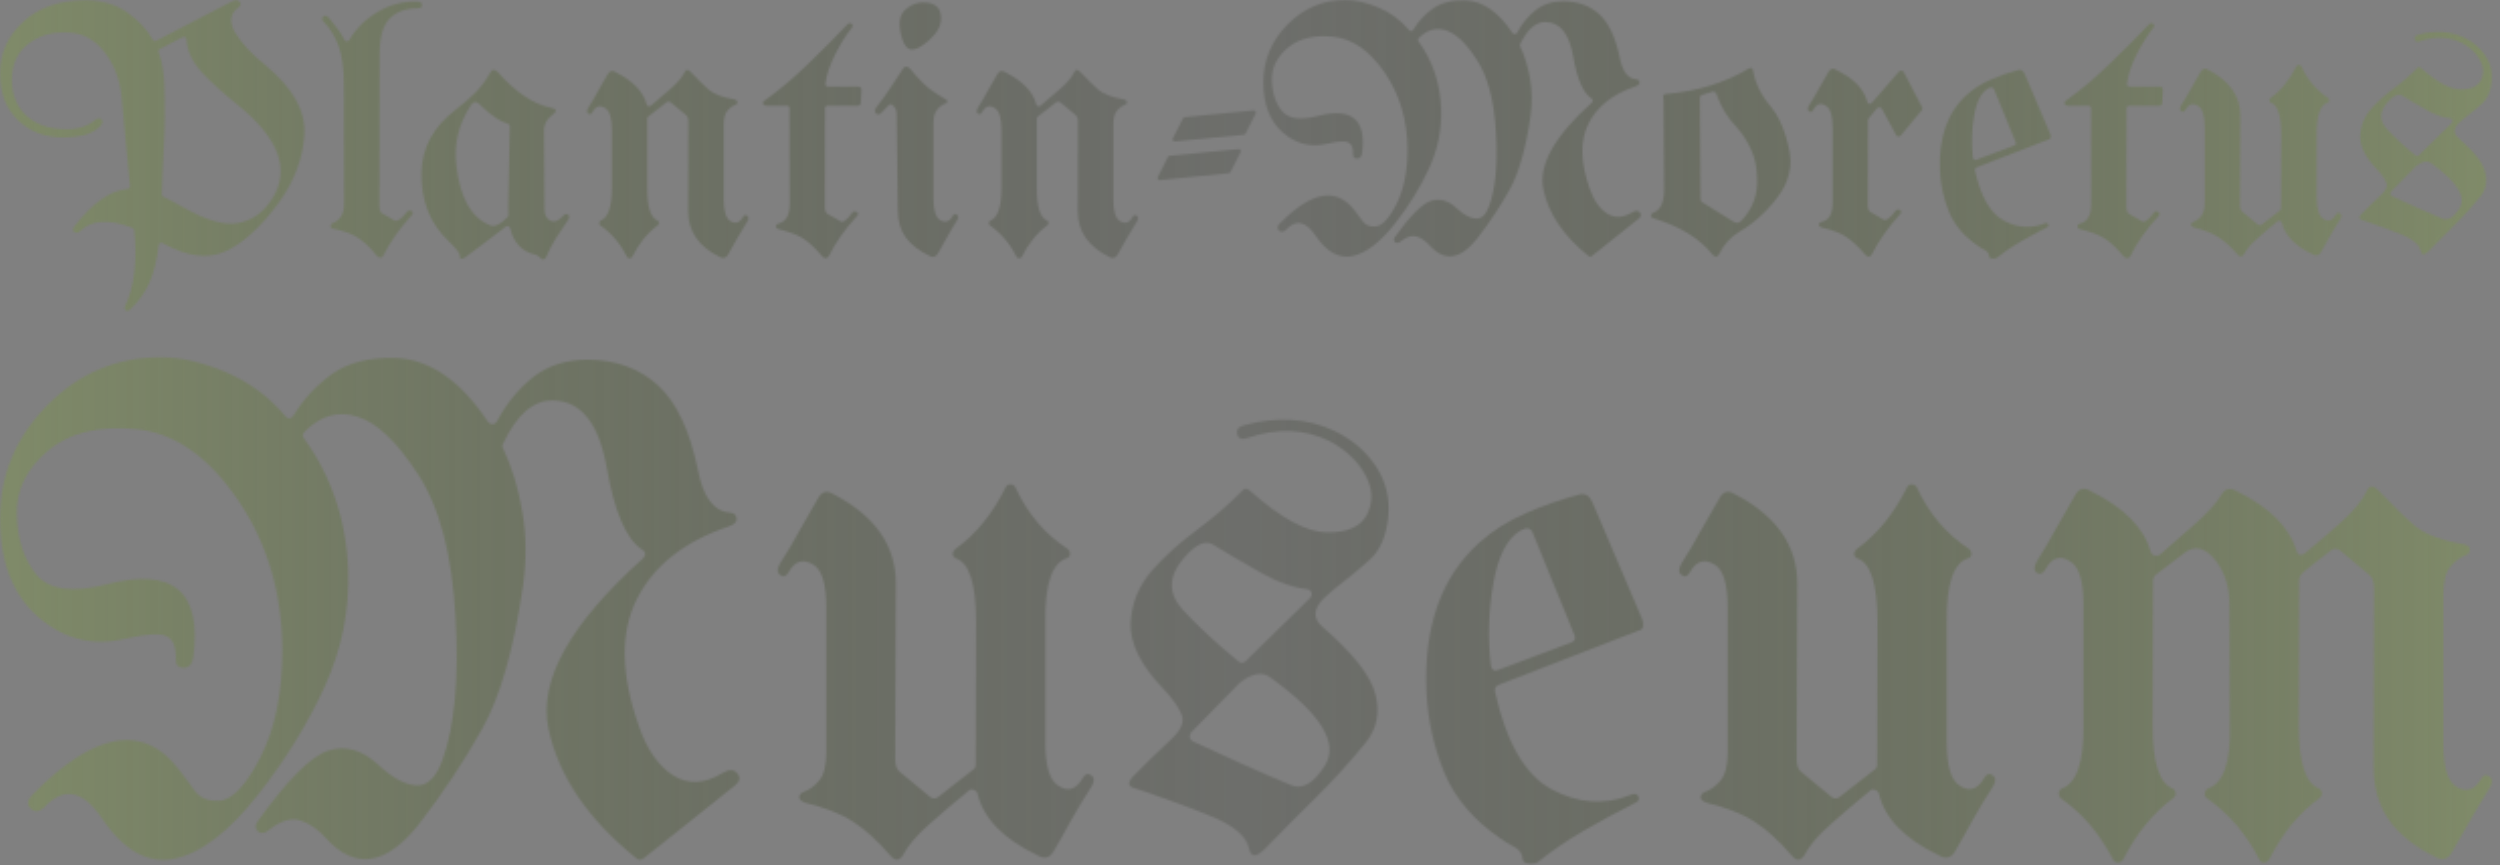 <svg width="1237" height="428" viewBox="0 0 1237 428" fill="none" xmlns="http://www.w3.org/2000/svg">
<rect x="0" y="0" width="1237" height="428" fill="#808080" stroke="none"/>
<mask id="mask0_261_164" style="mask-type:alpha" maskUnits="userSpaceOnUse" x="0" y="0" width="1237" height="428">
<path d="M1196.93 17.061C1205.01 14.925 1212.43 15.415 1219.18 18.533C1223.75 20.727 1227.3 23.758 1229.84 27.626C1232.38 31.494 1233.39 35.824 1232.87 40.616C1232.35 45.408 1230.76 48.959 1228.1 51.269C1225.51 53.578 1223.37 55.368 1221.7 56.638C1220.02 57.908 1218.43 59.236 1216.93 60.621C1213.99 63.393 1213.76 65.875 1216.24 68.069C1224.03 74.824 1228.51 80.511 1229.66 85.13C1230.88 89.749 1230.07 93.819 1227.24 97.341C1223.31 102.191 1219.13 106.809 1214.68 111.197C1210.29 115.527 1205.93 119.915 1201.6 124.361C1199.47 126.439 1198.17 126.324 1197.71 124.014C1196.96 120.839 1193.55 118.068 1187.49 115.7C1181.48 113.276 1175.13 110.966 1168.44 108.772C1167.22 108.31 1167.14 107.444 1168.18 106.174C1169.73 104.558 1171.35 102.941 1173.03 101.325C1174.7 99.708 1176.37 98.12 1178.05 96.561C1180.65 94.137 1181.51 92 1180.65 90.153C1179.84 88.248 1178.31 86.111 1176.06 83.744C1170.4 77.855 1167.66 72.342 1167.83 67.203C1168.06 62.065 1169.94 57.533 1173.46 53.607C1176.75 49.969 1180.44 46.65 1184.54 43.648C1188.7 40.588 1192.63 37.181 1196.32 33.428C1196.78 33.024 1197.39 33.169 1198.14 33.861C1205.88 40.732 1212.31 44.196 1217.45 44.254C1222.65 44.312 1226.03 42.782 1227.58 39.664C1229.14 36.488 1229 33.197 1227.15 29.791C1225.3 26.327 1222.3 23.469 1218.14 21.218C1211.85 18.1 1204.95 17.811 1197.45 20.352C1195.95 20.929 1195.05 20.611 1194.76 19.399C1194.47 18.186 1195.2 17.407 1196.93 17.061ZM1183.07 94.829C1182.49 95.811 1182.67 96.561 1183.59 97.081C1187.69 98.986 1191.79 100.863 1195.89 102.71C1199.99 104.558 1204.12 106.347 1208.27 108.08C1211.16 109.35 1214.05 107.704 1216.93 103.143C1220.51 97.427 1215.78 89.922 1202.73 80.627C1200.71 79.414 1198.23 79.992 1195.28 82.359L1183.07 94.829ZM1195.02 76.816C1195.71 77.336 1196.35 77.307 1196.93 76.73L1213.04 60.968C1213.56 60.391 1213.7 59.871 1213.47 59.409C1213.3 58.889 1212.86 58.601 1212.17 58.543C1208.88 58.197 1205.24 56.926 1201.26 54.733C1194.85 51.095 1190.66 48.642 1188.7 47.371C1186.74 46.101 1184.23 47.256 1181.17 50.836C1177.3 55.397 1177.27 59.755 1181.08 63.912C1184.95 68.069 1189.6 72.371 1195.02 76.816Z" fill="#FCFCFC"/>
<path d="M1128.69 102.97L1128.77 66.857C1128.77 57.157 1127.01 51.788 1123.49 50.749C1123.09 50.46 1122.88 50.114 1122.88 49.71C1122.88 49.248 1123.09 48.844 1123.49 48.497C1128.63 44.802 1132.87 39.606 1136.22 32.909C1136.45 32.389 1136.86 32.129 1137.43 32.129C1138.01 32.129 1138.44 32.389 1138.73 32.909C1141.79 39.548 1146.18 44.716 1151.9 48.411C1152.3 48.757 1152.5 49.19 1152.5 49.71C1152.5 50.172 1152.27 50.518 1151.81 50.749C1148 51.846 1146.15 57.215 1146.27 66.857V97.341C1146.27 103.287 1147.36 106.925 1149.56 108.253C1151.98 109.869 1154.03 109.234 1155.71 106.347C1156.34 105.25 1157.06 105.02 1157.87 105.655C1158.74 106.232 1158.74 107.213 1157.87 108.599C1156.14 111.255 1154.49 113.968 1152.94 116.74C1151.43 119.511 1149.9 122.224 1148.35 124.88C1147.36 126.555 1146.01 126.872 1144.27 125.833C1135.67 121.734 1130.62 116.538 1129.12 110.245C1129 109.783 1128.66 109.465 1128.08 109.292C1127.5 109.119 1127.1 109.205 1126.87 109.552C1123.58 112.208 1120.29 115.008 1117 117.952C1113.7 120.839 1111.45 123.495 1110.24 125.92C1109.26 127.305 1108.19 127.276 1107.04 125.833C1103.86 122.138 1100.74 119.309 1097.68 117.346C1094.68 115.383 1090.67 113.795 1085.65 112.583C1084.55 112.179 1084.03 111.688 1084.09 111.111C1084.14 110.533 1084.52 110.1 1085.21 109.812C1086.66 109.292 1087.95 108.339 1089.11 106.954C1090.32 105.51 1090.93 103.143 1090.93 99.852V63.22C1090.93 57.331 1089.83 53.722 1087.64 52.394C1085.04 50.836 1082.96 51.471 1081.4 54.3C1080.77 55.397 1080.04 55.627 1079.24 54.992C1078.43 54.357 1078.46 53.347 1079.32 51.961C1081 49.363 1082.59 46.679 1084.09 43.907C1085.65 41.136 1087.23 38.365 1088.85 35.593C1089.83 33.861 1091.13 33.544 1092.75 34.641H1092.83C1103.28 40.126 1108.51 47.631 1108.51 57.157L1108.33 101.498C1108.33 103.172 1108.77 104.298 1109.63 104.875L1117.08 111.024C1117.66 111.544 1118.32 111.601 1119.07 111.197C1123.75 107.502 1126.78 105.135 1128.17 104.096C1128.51 103.865 1128.69 103.49 1128.69 102.97Z" fill="#FCFCFC"/>
<path d="M1052.22 53.778L1052.13 102.275C1052.13 104.065 1052.56 105.249 1053.43 105.826L1059.66 109.377C1060.88 110.416 1062.9 109.03 1065.73 105.22C1066.25 104.469 1066.94 104.354 1067.8 104.873C1068.73 105.393 1068.79 106.086 1067.98 106.952C1061.8 113.707 1057.15 120.346 1054.03 126.87C1053.05 128.083 1051.99 128.083 1050.83 126.87C1047.6 123.06 1044.6 120.202 1041.82 118.297C1039.05 116.392 1034.92 114.775 1029.44 113.447C1028.52 113.274 1028.03 112.841 1027.97 112.148C1027.91 111.455 1028.26 110.965 1029.01 110.676C1032.88 109.752 1034.78 106.432 1034.72 100.717L1034.64 53.865C1034.69 52.826 1034.26 52.306 1033.34 52.306H1023.12C1022.31 52.306 1021.79 51.988 1021.56 51.353C1021.33 50.718 1021.59 50.17 1022.34 49.708C1029.27 44.8 1036.31 38.883 1043.47 31.954C1050.69 25.026 1057.24 18.445 1063.13 12.209C1063.88 11.401 1064.6 11.257 1065.29 11.776C1066.04 12.238 1066.07 12.931 1065.38 13.855C1062.72 17.145 1060.04 21.418 1057.33 26.672C1054.67 31.926 1053.05 36.718 1052.48 41.048C1052.36 41.625 1052.39 42.058 1052.56 42.347C1052.91 42.693 1053.31 42.866 1053.78 42.866H1068.76C1069.16 42.866 1069.51 43.011 1069.8 43.299C1070.09 43.703 1070.23 44.079 1070.23 44.425L1069.88 50.92C1069.77 51.844 1069.28 52.306 1068.41 52.306H1053.43C1052.62 52.306 1052.22 52.797 1052.22 53.778Z" fill="#FCFCFC"/>
<path d="M984.233 126.786C984.118 125.4 983.367 124.361 981.982 123.668C980.654 122.976 979.528 122.283 978.604 121.59C971.965 117.087 967.259 111.602 964.488 105.136C961.775 98.612 960.245 91.712 959.898 84.438C959.205 67.983 963.651 55.455 973.235 46.852C976.641 43.792 980.567 41.31 985.013 39.405C989.458 37.442 994.019 35.854 998.696 34.641C1000.14 34.353 1001.21 35.075 1001.9 36.806L1014.37 66.078C1014.95 67.637 1014.75 68.618 1013.76 69.022H1013.59L978.085 82.792C977.392 83.139 977.103 83.687 977.219 84.438C980.048 97.255 984.782 105.482 991.421 109.119C998.061 112.699 1004.67 113.218 1011.25 110.678C1012.41 110.159 1013.13 110.245 1013.42 110.938C1013.76 111.631 1013.56 112.15 1012.81 112.497C1008.14 114.864 1003.66 117.289 999.389 119.771C995.174 122.254 991.392 124.852 988.044 127.566C987.524 127.912 986.745 128.027 985.706 127.912C984.724 127.796 984.233 127.421 984.233 126.786ZM976.179 77.856C976.237 78.318 976.439 78.693 976.786 78.982C977.132 79.213 977.565 79.213 978.085 78.982L996.531 72.054C997.397 71.707 997.657 71.101 997.31 70.235L986.745 44.341C986.225 43.071 985.186 42.898 983.627 43.821C980.279 45.784 977.998 50.259 976.786 57.245C975.573 64.231 975.371 71.101 976.179 77.856Z" fill="#FCFCFC"/>
<path d="M924.305 59.409L924.219 101.411C924.219 103.258 924.681 104.442 925.604 104.961L931.84 108.599C933.168 109.407 935.188 107.992 937.902 104.355C938.479 103.605 939.201 103.46 940.067 103.922C940.933 104.326 940.933 105.048 940.067 106.087C934.005 112.842 929.357 119.482 926.124 126.006C925.143 127.334 924.074 127.334 922.92 126.006C919.687 122.253 916.656 119.395 913.827 117.432C911.055 115.469 906.956 113.853 901.529 112.582C900.49 112.294 899.97 111.832 899.97 111.197C899.97 110.562 900.345 110.1 901.096 109.811C904.964 109.176 906.869 105.856 906.812 99.852V63.219C906.812 57.33 905.715 53.722 903.521 52.394C900.981 50.72 898.902 51.326 897.286 54.213C896.65 55.425 895.929 55.714 895.12 55.079C894.312 54.444 894.341 53.433 895.207 52.047C896.881 49.392 898.469 46.678 899.97 43.907C901.529 41.136 903.117 38.364 904.733 35.593C905.715 33.861 907.014 33.544 908.63 34.641C917.117 38.74 922.198 43.936 923.872 50.229C924.046 50.806 924.392 51.181 924.912 51.355C925.431 51.47 925.893 51.268 926.297 50.748L939.634 35.42C939.98 35.074 940.385 34.929 940.846 34.987C941.308 34.987 941.684 35.218 941.972 35.68L951.065 53.087C951.296 53.606 951.239 54.097 950.892 54.559L940.5 67.03C940.096 67.434 939.634 67.607 939.114 67.549C938.652 67.492 938.335 67.232 938.162 66.77L931.147 53.779C930.916 53.433 930.541 53.231 930.021 53.173C929.559 53.058 929.126 53.202 928.722 53.606L924.652 58.543C924.421 58.774 924.305 59.062 924.305 59.409Z" fill="#FCFCFC"/>
<path d="M850.521 125.919C849.655 127.362 848.587 127.362 847.316 125.919C840.966 118.009 831.324 112.063 818.391 108.079C817.352 107.79 816.861 107.328 816.919 106.693C816.919 106.058 817.237 105.596 817.872 105.308C821.567 104.037 823.414 100.198 823.414 93.79L823.154 49.623C823.154 48.987 823.097 48.497 822.981 48.15C822.866 47.746 822.895 47.4 823.068 47.111C823.299 46.765 823.703 46.562 824.28 46.505C839.638 45.235 853.292 41.049 865.243 33.947C865.763 33.659 866.225 33.572 866.629 33.688C867.091 33.803 867.35 34.207 867.408 34.9C868.39 41.136 871.45 47.255 876.588 53.26C879.417 56.724 881.755 61.458 883.603 67.463C885.508 73.467 886.259 78.461 885.854 82.445C885.277 87.121 883.747 91.336 881.265 95.089C878.782 98.784 875.953 102.19 872.777 105.308C869.025 109.003 864.983 112.12 860.653 114.661C856.323 117.201 852.946 120.954 850.521 125.919ZM841.081 48.497L841.428 98.379C841.428 99.246 841.774 99.852 842.467 100.198L857.795 109.724C859.296 110.706 860.682 110.417 861.952 108.858C867.437 102.969 869.92 95.897 869.4 87.641C869.285 82.502 868.274 77.912 866.369 73.871C864.521 69.83 862.212 66.25 859.441 63.132C854.937 58.571 851.502 52.913 849.135 46.158C849.02 45.87 848.76 45.639 848.356 45.466C847.952 45.235 847.576 45.206 847.23 45.379C845.498 46.014 843.766 46.562 842.034 47.024C841.399 47.255 841.081 47.746 841.081 48.497Z" fill="#FCFCFC"/>
<path d="M669.521 76.47C669.637 73.237 668.857 71.245 667.183 70.494C665.566 69.686 662.102 69.888 656.791 71.1C648.592 73.063 641.26 71.245 634.794 65.644C628.327 60.044 625.094 51.702 625.094 40.616C625.152 29.589 629.165 20.063 637.132 12.038C645.099 4.013 654.626 0 665.711 0C670.734 0 676.189 1.241 682.078 3.724C687.967 6.206 692.99 9.902 697.147 14.809C697.494 15.271 697.869 15.473 698.273 15.415C698.677 15.357 699.024 15.098 699.312 14.636C701.853 10.479 705.115 6.986 709.098 4.157C713.14 1.328 718.48 0 725.12 0.173C733.722 0.577 741.43 5.889 748.242 16.108C748.589 16.628 749.022 16.887 749.542 16.887C750.061 16.887 750.465 16.599 750.754 16.021C753.179 11.518 756.239 7.823 759.934 4.936C763.629 2.05 768.248 0.606 773.79 0.606C780.891 0.722 786.752 2.887 791.37 7.101C795.989 11.316 799.338 18.389 801.416 28.319C802.686 35.189 805.342 38.827 809.384 39.231C810.538 39.288 811.144 39.779 811.202 40.703C811.318 41.627 810.625 42.32 809.124 42.782C797.923 46.592 790.216 52.712 786.001 61.141C781.786 69.513 781.96 80.194 786.521 93.184C788.541 99.073 791.428 103.23 795.181 105.655C798.991 108.022 803.148 107.82 807.652 105.048C809.326 104.067 810.567 104.096 811.375 105.135C812.241 106.116 812.097 107.098 810.942 108.079C807.016 111.197 803.119 114.315 799.251 117.433C795.441 120.492 791.601 123.552 787.733 126.612C787.098 127.074 786.492 127.074 785.914 126.612C773.617 116.74 766.198 105.77 763.658 93.704C761.175 81.637 769.142 67.348 787.56 50.836C787.964 50.431 788.137 50.027 788.079 49.623C788.079 49.219 787.82 48.873 787.3 48.584C783.259 45.87 780.285 38.913 778.38 27.713C776.359 16.628 771.856 11.027 764.87 10.912C759.905 10.796 755.69 14.434 752.226 21.824C751.995 22.228 751.995 22.632 752.226 23.036C754.478 27.828 756.094 33.169 757.076 39.058C758.115 44.947 758.173 51.182 757.249 57.764C754.94 73.698 751.504 85.736 746.943 93.877C742.44 101.96 737.071 110.042 730.835 118.125C722.579 128.46 714.785 129.586 707.453 121.503C705.374 119.193 703.18 117.692 700.871 116.999C698.619 116.307 696.021 117.115 693.077 119.424C691.98 120.348 691.027 120.464 690.219 119.771C689.468 119.02 689.526 118.096 690.392 116.999C697.782 106.723 703.642 100.863 707.972 99.419C712.36 97.976 716.633 99.188 720.79 103.057C724.196 106.232 727.314 107.935 730.143 108.166C733.029 108.397 735.281 106.261 736.898 101.758C740.015 93.097 741.112 81.002 740.188 65.471C739.322 49.883 736.176 37.932 730.749 29.618C725.38 21.304 720.241 16.425 715.334 14.982C710.484 13.481 706.067 14.751 702.084 18.793C701.506 19.37 701.477 19.976 701.997 20.611C708.867 30.137 712.562 41.165 713.082 53.693C713.428 63.97 711.437 73.843 707.106 83.311C702.776 92.722 697.205 101.758 690.392 110.418C682.944 119.886 675.872 125.313 669.175 126.699C662.535 128.085 656.444 124.707 650.902 116.566C646.052 109.292 641.116 108.397 636.093 113.882C634.88 114.921 633.783 114.95 632.802 113.968C631.878 112.987 632.022 111.861 633.235 110.591C648.996 94.541 661.381 92.433 670.387 104.269C671.831 106.232 673.187 108.051 674.457 109.725C675.785 111.399 677.748 112.179 680.346 112.063C683.695 111.948 687.217 108.282 690.912 101.065C694.607 93.848 696.454 84.755 696.454 73.785C696.339 59.409 692.586 46.823 685.196 36.026C677.806 25.172 669.348 19.226 659.822 18.186C650.295 17.205 642.79 18.995 637.305 23.556C631.82 28.117 629.165 33.515 629.338 39.75C629.511 46.101 631.185 51.182 634.361 54.992C637.594 58.803 643.54 59.582 652.201 57.331C668.886 53.058 676.132 59.207 673.938 75.777C673.707 77.509 672.899 78.404 671.513 78.462C670.185 78.462 669.521 77.798 669.521 76.47Z" fill="#FCFCFC"/>
<path d="M586.383 57.937L620.244 54.646C620.706 54.588 621.053 54.761 621.284 55.165C621.457 55.512 621.457 55.858 621.284 56.204L616.434 65.904C616.088 66.424 615.741 66.683 615.395 66.683L581.36 69.974C580.84 69.974 580.523 69.83 580.407 69.541C580.119 69.195 580.119 68.791 580.407 68.329L585.257 58.716C585.488 58.312 585.863 58.052 586.383 57.937ZM578.849 77.076L612.797 73.785C613.201 73.727 613.547 73.871 613.836 74.218C614.009 74.622 614.009 74.997 613.836 75.344L608.9 85.043C608.669 85.505 608.322 85.736 607.86 85.736L573.912 89.113C573.45 89.113 573.133 88.94 572.96 88.594C572.671 88.305 572.671 87.93 572.96 87.468L577.809 77.768C578.04 77.306 578.387 77.076 578.849 77.076Z" fill="#FCFCFC"/>
<path d="M513.031 93.097C512.974 102.393 514.706 107.762 518.228 109.205C518.632 109.494 518.834 109.898 518.834 110.418C518.834 110.88 518.632 111.226 518.228 111.457C513.031 115.383 508.817 120.608 505.584 127.132C505.237 127.594 504.804 127.825 504.285 127.825C503.765 127.825 503.332 127.594 502.986 127.132C499.752 120.608 495.365 115.412 489.822 111.544C489.476 111.313 489.302 110.938 489.302 110.418C489.302 109.898 489.505 109.494 489.909 109.205C493.661 107.762 495.538 102.393 495.538 93.097V64.346C495.538 58.457 494.441 54.848 492.247 53.52C489.707 51.846 487.628 52.452 486.012 55.339C485.377 56.551 484.655 56.84 483.847 56.205C483.038 55.57 483.067 54.559 483.933 53.174C485.607 50.518 487.195 47.805 488.696 45.033C490.255 42.262 491.843 39.491 493.459 36.719C494.383 35.045 495.682 34.699 497.356 35.68L497.443 35.767C505.93 40.039 511.011 45.264 512.685 51.442C512.801 52.077 513.089 52.452 513.551 52.568C514.013 52.683 514.475 52.568 514.937 52.221C518.112 49.566 521.374 46.765 524.723 43.821C528.071 40.876 530.352 38.163 531.564 35.68C532.199 34.179 533.239 34.208 534.682 35.767C538.146 39.404 541.091 42.291 543.515 44.427C545.998 46.563 550.184 48.151 556.073 49.19C557.112 49.421 557.632 49.883 557.632 50.576C557.689 51.211 557.343 51.644 556.592 51.875C555.091 52.452 553.763 53.463 552.609 54.906C551.454 56.292 550.877 58.63 550.877 61.921V98.553C550.877 104.442 551.974 108.051 554.167 109.379C556.708 110.938 558.757 110.302 560.316 107.473C560.951 106.376 561.673 106.146 562.481 106.781C563.347 107.358 563.347 108.339 562.481 109.725C560.749 112.439 559.104 115.181 557.545 117.952C556.044 120.666 554.514 123.379 552.955 126.093C551.916 127.709 550.617 128.085 549.058 127.219C538.55 122.138 533.296 114.604 533.296 104.616L533.383 60.275C533.383 58.543 532.95 57.417 532.084 56.898H531.997V56.725L524.636 50.662C524.001 50.201 523.337 50.172 522.644 50.576L513.638 57.591C513.234 57.879 513.031 58.226 513.031 58.63V93.097Z" fill="#FCFCFC"/>
<path d="M444.269 104.009L443.663 56.551C443.663 55.454 443.489 54.559 443.143 53.866C441.757 51.614 440.574 51.066 439.592 52.221L436.128 55.771C435.204 56.81 434.31 56.926 433.444 56.118C432.635 55.309 432.78 54.184 433.877 52.74C436.417 49.565 438.697 46.389 440.718 43.214C442.739 40.038 444.817 36.892 446.953 33.774C447.877 32.677 448.945 32.706 450.158 33.861C452.583 36.805 454.95 39.404 457.259 41.655C459.569 43.849 462.859 46.187 467.132 48.67C468.344 49.132 468.864 49.68 468.691 50.315C468.575 50.95 468.2 51.297 467.565 51.355C466.064 51.932 464.736 52.942 463.581 54.386C462.426 55.771 461.849 58.109 461.849 61.4V98.033C461.849 103.922 462.946 107.53 465.14 108.858C467.68 110.359 469.759 109.724 471.375 106.953C471.953 105.856 472.645 105.625 473.454 106.26C474.32 106.838 474.32 107.819 473.454 109.205C471.722 111.918 470.105 114.661 468.604 117.432C467.103 120.146 465.573 122.859 464.014 125.573C462.917 127.189 461.56 127.536 459.944 126.612C454.748 124.129 450.822 121.098 448.166 117.519C445.568 113.939 444.269 109.436 444.269 104.009ZM456.826 1.212C463.235 1.212 466.15 4.301 465.573 10.478C465.227 13.596 463.264 16.743 459.684 19.918C456.162 23.036 453.362 24.566 451.284 24.508C449.205 24.508 447.617 22.862 446.52 19.572C445.424 16.281 444.991 13.25 445.221 10.478C445.395 7.823 446.665 5.629 449.032 3.897C451.457 2.107 454.055 1.212 456.826 1.212Z" fill="#FCFCFC"/>
<path d="M408.243 53.778L408.156 102.275C408.156 104.065 408.589 105.249 409.455 105.826L415.691 109.377C416.903 110.416 418.924 109.03 421.753 105.22C422.273 104.469 422.965 104.354 423.831 104.873C424.755 105.393 424.813 106.086 424.005 106.952C417.827 113.707 413.179 120.346 410.062 126.87C409.08 128.083 408.012 128.083 406.857 126.87C403.624 123.06 400.622 120.202 397.851 118.297C395.08 116.392 390.951 114.775 385.467 113.447C384.543 113.274 384.052 112.841 383.994 112.148C383.937 111.455 384.283 110.965 385.034 110.676C388.902 109.752 390.807 106.432 390.749 100.717L390.663 53.865C390.721 52.826 390.288 52.306 389.364 52.306H379.145C378.336 52.306 377.817 51.988 377.586 51.353C377.355 50.718 377.615 50.17 378.365 49.708C385.293 44.8 392.337 38.883 399.496 31.954C406.713 25.026 413.266 18.445 419.155 12.209C419.905 11.401 420.627 11.257 421.32 11.776C422.071 12.238 422.099 12.931 421.407 13.855C418.751 17.145 416.066 21.418 413.353 26.672C410.697 31.926 409.08 36.718 408.503 41.048C408.387 41.625 408.416 42.058 408.589 42.347C408.936 42.693 409.34 42.866 409.802 42.866H424.784C425.188 42.866 425.535 43.011 425.823 43.299C426.112 43.703 426.256 44.079 426.256 44.425L425.91 50.92C425.794 51.844 425.304 52.306 424.438 52.306H409.455C408.647 52.306 408.243 52.797 408.243 53.778Z" fill="#FCFCFC"/>
<path d="M320.256 93.097C320.198 102.393 321.93 107.762 325.452 109.205C325.856 109.494 326.058 109.898 326.058 110.418C326.058 110.88 325.856 111.226 325.452 111.457C320.256 115.383 316.041 120.608 312.808 127.132C312.461 127.594 312.028 127.825 311.509 127.825C310.989 127.825 310.556 127.594 310.21 127.132C306.977 120.608 302.589 115.412 297.046 111.544C296.7 111.313 296.527 110.938 296.527 110.418C296.527 109.898 296.729 109.494 297.133 109.205C300.886 107.762 302.762 102.393 302.762 93.097V64.346C302.762 58.457 301.665 54.848 299.471 53.52C296.931 51.846 294.852 52.452 293.236 55.339C292.601 56.551 291.879 56.84 291.071 56.205C290.262 55.57 290.291 54.559 291.157 53.174C292.832 50.518 294.419 47.805 295.92 45.033C297.479 42.262 299.067 39.491 300.683 36.719C301.607 35.045 302.906 34.699 304.581 35.68L304.667 35.767C313.154 40.039 318.235 45.264 319.909 51.442C320.025 52.077 320.313 52.452 320.775 52.568C321.237 52.683 321.699 52.568 322.161 52.221C325.336 49.566 328.598 46.765 331.947 43.821C335.295 40.876 337.576 38.163 338.788 35.68C339.424 34.179 340.463 34.208 341.906 35.767C345.37 39.404 348.315 42.291 350.74 44.427C353.222 46.563 357.408 48.151 363.297 49.19C364.336 49.421 364.856 49.883 364.856 50.576C364.913 51.211 364.567 51.644 363.816 51.875C362.315 52.452 360.987 53.463 359.833 54.906C358.678 56.292 358.101 58.63 358.101 61.921V98.553C358.101 104.442 359.198 108.051 361.392 109.379C363.932 110.938 365.982 110.302 367.54 107.473C368.175 106.376 368.897 106.146 369.705 106.781C370.571 107.358 370.571 108.339 369.705 109.725C367.973 112.439 366.328 115.181 364.769 117.952C363.268 120.666 361.738 123.379 360.179 126.093C359.14 127.709 357.841 128.085 356.282 127.219C345.774 122.138 340.52 114.604 340.52 104.616L340.607 60.275C340.607 58.543 340.174 57.417 339.308 56.898H339.221V56.725L331.86 50.662C331.225 50.201 330.561 50.172 329.868 50.576L320.862 57.591C320.458 57.879 320.256 58.226 320.256 58.63V93.097Z" fill="#FCFCFC"/>
<path d="M250.194 112.152C247.249 114.403 244.016 116.886 240.494 119.599C236.972 122.255 233.71 124.709 230.708 126.961C229.669 127.769 228.832 128.115 228.197 128C227.619 127.884 227.388 127.365 227.504 126.441C227.504 125.229 225.714 122.919 222.135 119.513C212.724 110.679 208.192 99.19 208.538 85.045C208.884 72.921 214.514 62.673 225.425 54.301C228.774 51.761 231.892 49.076 234.778 46.247C237.723 43.418 240.321 39.983 242.573 35.942C243.496 34.152 244.767 34.094 246.383 35.769C255.159 45.699 263.934 51.559 272.71 53.349C275.481 53.868 275.77 54.965 273.576 56.64C270.863 58.603 269.39 61.028 269.159 63.914V64.088L269.419 103.665C269.419 106.32 270.372 108.139 272.277 109.121C274.24 110.102 276.347 109.352 278.599 106.869C279.465 105.887 280.273 105.656 281.024 106.176C281.832 106.638 281.861 107.504 281.111 108.774C279.032 111.892 277.011 114.952 275.048 117.954C273.143 120.956 271.527 124.074 270.199 127.307L270.112 127.394C269.304 128.722 268.322 128.722 267.168 127.394C266.533 126.701 265.782 126.239 264.916 126.008C258.334 124.565 254.177 120.206 252.445 112.931C252.33 112.585 252.041 112.238 251.579 111.892C251.06 111.834 250.598 111.921 250.194 112.152ZM251.146 61.143C247.567 60.161 243.381 57.39 238.589 52.829C236.28 50.058 234.432 49.798 233.046 52.05C226.926 61.172 224.531 71.247 225.858 82.274C227.706 98.035 233.248 107.764 242.486 111.459C242.544 111.459 242.601 111.488 242.659 111.545C245.026 112.296 247.884 110.881 251.233 107.302C251.464 106.956 251.579 106.638 251.579 106.349C251.522 105.483 251.493 104.127 251.493 102.279L252.272 62.529C252.272 61.836 251.897 61.374 251.146 61.143Z" fill="#FCFCFC"/>
<path d="M159.955 10.565C159.204 9.757 159.175 8.977 159.868 8.227C160.619 7.476 161.543 7.62 162.639 8.66C163.967 10.276 165.324 12.008 166.71 13.856C168.153 15.703 169.366 17.608 170.347 19.572C170.636 20.149 171.04 20.438 171.56 20.438C172.137 20.438 172.57 20.207 172.859 19.745C176.265 13.971 180.999 9.324 187.061 5.802C193.123 2.222 199.676 0.548 206.72 0.779C208.048 0.837 208.741 1.414 208.798 2.511C208.856 3.55 208.163 4.07 206.72 4.07C201.004 4.07 196.414 5.715 192.95 9.006C189.544 12.297 187.841 18.301 187.841 27.019L187.754 102.017C187.754 103.864 188.187 105.048 189.053 105.567L195.288 109.118C196.732 109.638 198.724 108.252 201.264 104.961C201.899 104.095 202.679 103.922 203.602 104.442C204.526 104.903 204.497 105.654 203.516 106.693C197.454 113.448 192.806 120.088 189.573 126.612C188.88 127.824 187.841 127.824 186.455 126.612C183.626 122.974 180.71 120.117 177.708 118.038C174.706 115.902 170.491 114.285 165.064 113.188C164.141 113.073 163.65 112.669 163.592 111.976C163.592 111.225 163.91 110.706 164.545 110.417C165.988 109.898 167.287 108.945 168.442 107.559C169.654 106.116 170.26 103.749 170.26 100.458L170.174 42.261C170.174 33.947 169.279 27.395 167.489 22.602C165.699 17.811 163.188 13.798 159.955 10.565Z" fill="#FCFCFC"/>
<path d="M47.112 59.323C48.324 58.341 49.363 58.284 50.229 59.15C51.095 60.016 50.778 61.228 49.277 62.787C46.967 64.865 44.311 66.251 41.309 66.944C38.307 67.579 35.276 67.925 32.216 67.983C22.978 68.214 15.3 65.472 9.18 59.756C3.06 53.982 0 46.159 0 36.287C0 26.356 3.839 17.84 11.518 10.739C19.197 3.638 29.618 0.087 42.782 0.087C50.749 0.26 57.446 2.252 62.873 6.062C68.3 9.873 72.544 14.376 75.604 19.572C76.008 20.381 76.614 20.554 77.422 20.092L114.921 0.607C116.595 -0.144 117.808 -0.029 118.558 0.953C119.309 1.877 119.107 2.8 117.952 3.724C113.853 6.669 113.304 10.768 116.307 16.022C119.367 21.218 124.332 26.587 131.202 32.13C144.885 43.446 151.352 54.964 150.601 66.684C149.908 78.404 145.665 89.633 137.871 100.372C128.979 112.439 120.204 120.435 111.544 124.361C102.883 128.345 92.578 127.017 80.627 120.377C80.165 120.089 79.703 120.06 79.241 120.291C78.837 120.522 78.606 120.868 78.548 121.33C77.682 128.605 76.181 134.696 74.045 139.603C71.966 144.51 68.762 149.014 64.432 153.113C63.624 153.863 62.873 153.979 62.18 153.459C61.487 152.94 61.43 152.189 62.007 151.208C66.453 141.912 67.925 129.471 66.424 113.882C66.424 113.363 66.135 112.987 65.558 112.756C54.011 108.253 45.38 108.773 39.664 114.315C38.682 115.297 37.73 115.47 36.806 114.835C35.94 114.142 35.911 113.247 36.719 112.15C45.726 100.43 54.502 94.223 63.046 93.531C63.508 93.473 63.826 93.329 63.999 93.098C64.23 92.867 64.345 92.491 64.345 91.972C63.653 84.524 62.931 77.105 62.18 69.715C61.487 62.267 60.795 54.819 60.102 47.372C59.236 38.942 56.378 31.668 51.528 25.548C46.679 19.37 40.645 16.224 33.428 16.108C25.692 15.704 19.168 17.609 13.856 21.824C8.545 25.981 5.889 31.841 5.889 39.404C5.889 46.968 8.314 52.943 13.164 57.331C18.071 61.719 24.595 63.913 32.736 63.913C38.567 64.028 43.359 62.498 47.112 59.323ZM78.548 25.894C79.53 28.55 80.194 31.206 80.54 33.862C80.944 36.518 81.204 39.029 81.319 41.396C81.666 53.694 81.579 64.115 81.06 72.659C80.598 81.204 80.28 89.027 80.107 96.129C80.107 96.822 80.367 97.254 80.886 97.428C83.715 98.698 86.804 100.314 90.153 102.277C101.873 109.032 111.168 111.717 118.039 110.331C124.967 108.946 130.509 104.962 134.666 98.38C143.788 83.947 138.102 68.445 117.606 51.875C110.62 46.333 104.731 40.992 99.939 35.854C95.205 30.715 92.664 25.317 92.318 19.659C92.318 18.966 92.087 18.533 91.625 18.36C91.163 18.187 90.701 18.216 90.239 18.447L79.241 24.162C78.433 24.567 78.202 25.144 78.548 25.894Z" fill="#FCFCFC"/>
<path d="M1065.32 287.008L1065.15 358.911C1065.04 377.339 1068.43 387.797 1075.33 390.284C1076.12 390.963 1076.52 391.754 1076.52 392.659C1076.52 393.563 1076.12 394.298 1075.33 394.863C1065.38 402.212 1057.13 412.33 1050.57 425.219C1049.89 426.236 1048.99 426.745 1047.86 426.745C1046.84 426.745 1046.05 426.236 1045.48 425.219C1038.92 412.443 1030.33 402.381 1019.7 395.033C1019.03 394.354 1018.69 393.563 1018.69 392.659C1018.69 391.754 1019.08 390.963 1019.87 390.284C1027.45 387.797 1031.12 377.339 1030.9 358.911V299.048C1030.9 287.517 1028.75 280.451 1024.45 277.851C1019.48 274.572 1015.41 275.759 1012.24 281.412C1011 283.786 1009.53 284.464 1007.83 283.447C1006.25 282.316 1006.36 280.225 1008.17 277.172C1011.45 271.972 1014.56 266.658 1017.5 261.231C1020.55 255.805 1023.66 250.378 1026.83 244.951C1028.64 241.673 1031.18 240.994 1034.46 242.916L1034.63 243.086C1050.91 251.113 1060.74 261.062 1064.14 272.933C1064.47 274.063 1065.1 274.685 1066 274.798C1066.91 275.137 1067.81 275.024 1068.71 274.459C1074.25 269.711 1080.08 264.623 1086.18 259.196C1092.4 253.657 1096.7 248.908 1099.07 244.951C1100.88 241.786 1103.37 241.108 1106.53 242.916C1122.81 250.943 1132.7 260.723 1136.21 272.254C1136.66 273.837 1137.34 274.628 1138.24 274.628C1139.15 274.628 1139.94 274.289 1140.62 273.611C1146.72 268.637 1152.71 263.493 1158.59 258.179C1164.59 252.752 1168.77 247.665 1171.14 242.916C1172.39 239.977 1174.42 240.033 1177.25 243.086C1184.03 250.208 1189.85 255.861 1194.71 260.044C1199.58 264.227 1207.77 267.336 1219.3 269.371C1221 269.711 1221.9 270.445 1222.02 271.576C1222.02 273.498 1221.4 274.515 1220.15 274.628C1217.21 275.759 1214.61 277.738 1212.35 280.564C1210.09 283.277 1208.96 287.856 1208.96 294.3V368.069C1208.96 379.601 1211.11 386.667 1215.4 389.267C1220.38 392.206 1224.45 390.963 1227.61 385.536C1228.74 383.388 1230.1 382.936 1231.68 384.179C1233.38 385.31 1233.44 387.232 1231.85 389.945C1228.46 395.259 1225.24 400.629 1222.19 406.056C1219.13 411.369 1216.08 416.683 1213.03 421.996C1210.99 425.162 1208.45 425.897 1205.4 424.201C1195.11 419.227 1187.37 413.122 1182.17 405.886C1177.08 398.65 1174.53 390.002 1174.53 379.94L1174.7 291.078C1174.7 287.686 1173.8 285.369 1171.99 284.125L1157.75 272.254C1156.39 271.35 1155.03 271.293 1153.68 272.085C1146.33 277.738 1141.8 281.299 1140.11 282.768C1138.41 284.125 1137.57 285.651 1137.57 287.347L1137.4 358.911C1137.4 377.453 1140.84 387.91 1147.74 390.284C1148.53 391.076 1148.93 391.867 1148.93 392.659C1148.93 393.337 1148.53 394.072 1147.74 394.863C1137.79 401.986 1129.48 412.104 1122.81 425.219C1122.13 426.236 1121.23 426.745 1120.1 426.745C1118.97 426.745 1118.23 426.236 1117.89 425.219C1111.45 412.669 1102.86 402.607 1092.12 395.033C1091.33 394.467 1090.93 393.733 1090.93 392.828C1090.93 391.924 1091.33 391.076 1092.12 390.284C1100.14 387.797 1103.87 377.339 1103.31 358.911L1103.14 299.048C1103.14 290.682 1100.99 283.616 1096.7 277.851C1091.38 270.841 1086.01 269.484 1080.59 273.781L1066.34 284.634L1065.66 285.651L1065.32 287.008Z" fill="#FCFCFC"/>
<path d="M928.808 378.413L928.977 307.696C928.977 288.703 925.529 278.189 918.633 276.154C917.841 275.589 917.446 274.91 917.446 274.119C917.446 273.214 917.841 272.423 918.633 271.745C928.695 264.509 937.004 254.334 943.562 241.22C944.014 240.202 944.805 239.693 945.936 239.693C947.066 239.693 947.914 240.202 948.479 241.22C954.471 254.221 963.064 264.339 974.256 271.575C975.048 272.253 975.443 273.101 975.443 274.119C975.443 275.023 974.991 275.702 974.087 276.154C966.625 278.302 963.007 288.816 963.233 307.696V367.39C963.233 379.034 965.381 386.157 969.677 388.757C974.426 391.923 978.439 390.679 981.718 385.026C982.961 382.878 984.375 382.426 985.957 383.67C987.653 384.8 987.653 386.722 985.957 389.435C982.566 394.636 979.344 399.95 976.291 405.376C973.352 410.803 970.356 416.117 967.303 421.317C965.381 424.596 962.725 425.218 959.333 423.183C942.488 415.156 932.595 404.981 929.656 392.658C929.43 391.753 928.751 391.131 927.621 390.792C926.49 390.453 925.699 390.623 925.247 391.301C918.802 396.501 912.358 401.985 905.914 407.75C899.47 413.403 895.061 418.604 892.687 423.352C890.765 426.065 888.673 426.009 886.412 423.183C880.194 415.947 874.089 410.407 868.097 406.563C862.218 402.719 854.361 399.61 844.525 397.236C842.377 396.445 841.359 395.484 841.472 394.353C841.585 393.223 842.32 392.375 843.677 391.81C846.503 390.792 849.047 388.927 851.308 386.213C853.682 383.387 854.869 378.752 854.869 372.308V300.574C854.869 289.042 852.721 281.976 848.425 279.376C843.338 276.323 839.268 277.567 836.215 283.107C834.972 285.255 833.559 285.707 831.976 284.463C830.393 283.22 830.449 281.241 832.145 278.528C835.424 273.44 838.533 268.183 841.472 262.757C844.525 257.33 847.634 251.903 850.799 246.477C852.721 243.085 855.265 242.463 858.431 244.611H858.6C879.063 255.352 889.295 270.049 889.295 288.703L888.956 375.53C888.956 378.808 889.804 381.013 891.499 382.143L906.084 394.184C907.214 395.201 908.514 395.314 909.984 394.523C919.142 387.287 925.077 382.652 927.79 380.617C928.469 380.165 928.808 379.43 928.808 378.413Z" fill="#FCFCFC"/>
<path d="M753.458 425.05C753.232 422.336 751.762 420.301 749.049 418.945C746.449 417.588 744.244 416.231 742.435 414.875C729.434 406.056 720.22 395.316 714.793 382.654C709.479 369.878 706.483 356.368 705.805 342.123C704.448 309.902 713.154 285.369 731.921 268.524C738.591 262.532 746.279 257.671 754.984 253.94C763.69 250.096 772.621 246.987 781.779 244.613C784.605 244.048 786.696 245.461 788.053 248.852L812.473 306.172C813.604 309.224 813.208 311.146 811.286 311.937H810.947L741.418 338.901C740.061 339.58 739.496 340.654 739.722 342.123C745.262 367.222 754.532 383.332 767.534 390.455C780.535 397.464 793.48 398.481 806.368 393.507C808.629 392.49 810.042 392.659 810.608 394.016C811.286 395.372 810.89 396.39 809.421 397.068C800.263 401.704 791.501 406.452 783.135 411.313C774.882 416.175 767.477 421.262 760.92 426.576C759.902 427.254 758.376 427.48 756.341 427.254C754.419 427.028 753.458 426.293 753.458 425.05ZM737.687 329.235C737.8 330.139 738.196 330.874 738.874 331.44C739.552 331.892 740.4 331.892 741.418 331.44L777.539 317.873C779.235 317.195 779.744 316.007 779.065 314.312L758.376 263.606C757.358 261.119 755.323 260.78 752.271 262.589C745.714 266.433 741.248 275.194 738.874 288.874C736.5 302.554 736.104 316.007 737.687 329.235Z" fill="#FCFCFC"/>
<path d="M616.435 210.186C632.262 206.003 646.79 206.964 660.018 213.069C668.949 217.365 675.902 223.301 680.876 230.876C685.851 238.45 687.829 246.93 686.812 256.313C685.794 265.697 682.685 272.65 677.485 277.172C672.397 281.694 668.214 285.199 664.935 287.686C661.657 290.173 658.548 292.774 655.608 295.487C649.843 300.914 649.39 305.775 654.252 310.071C669.514 323.299 678.276 334.435 680.537 343.479C682.911 352.523 681.329 360.494 675.789 367.39C668.101 376.887 659.905 385.931 651.199 394.524C642.607 403.003 634.071 411.595 625.592 420.3C621.409 424.37 618.865 424.144 617.961 419.622C616.491 413.404 609.821 407.977 597.95 403.342C586.192 398.594 573.756 394.071 560.642 389.775C558.268 388.871 558.098 387.175 560.133 384.688C563.185 381.522 566.351 378.357 569.63 375.191C572.908 372.026 576.187 368.916 579.465 365.864C584.553 361.116 586.249 356.933 584.553 353.315C582.97 349.584 579.974 345.401 575.565 340.766C564.486 329.234 559.115 318.437 559.455 308.375C559.907 298.313 563.581 289.438 570.478 281.751C576.922 274.628 584.157 268.127 592.184 262.249C600.324 256.257 608.012 249.586 615.248 242.238C616.152 241.446 617.339 241.729 618.809 243.086C633.958 256.539 646.564 263.323 656.626 263.436C666.801 263.549 673.415 260.553 676.467 254.448C679.52 248.23 679.237 241.785 675.619 235.115C672.001 228.332 666.123 222.736 657.983 218.326C645.66 212.221 632.149 211.656 617.452 216.631C614.513 217.761 612.76 217.139 612.195 214.765C611.63 212.391 613.043 210.865 616.435 210.186ZM589.301 362.472C588.171 364.394 588.51 365.864 590.319 366.881C598.346 370.612 606.373 374.287 614.4 377.904C622.427 381.522 630.51 385.027 638.65 388.419C644.303 390.906 649.956 387.684 655.608 378.752C662.618 367.56 653.347 352.863 627.797 334.661C623.84 332.286 618.978 333.417 613.213 338.052L589.301 362.472ZM612.704 327.199C614.06 328.216 615.304 328.16 616.435 327.029L647.977 296.165C648.995 295.035 649.277 294.017 648.825 293.113C648.486 292.095 647.638 291.53 646.281 291.417C639.837 290.739 632.715 288.251 624.914 283.955C612.365 276.833 604.168 272.028 600.324 269.541C596.48 267.053 591.562 269.315 585.57 276.324C577.996 285.255 577.939 293.791 585.401 301.931C592.976 310.071 602.077 318.494 612.704 327.199Z" fill="#FCFCFC"/>
<path d="M482.803 378.413L482.973 307.696C482.973 288.703 479.525 278.189 472.628 276.154C471.837 275.589 471.441 274.91 471.441 274.119C471.441 273.214 471.837 272.423 472.628 271.745C482.69 264.509 491 254.334 497.557 241.22C498.009 240.202 498.801 239.693 499.931 239.693C501.062 239.693 501.91 240.202 502.475 241.22C508.467 254.221 517.059 264.339 528.252 271.575C529.043 272.253 529.439 273.101 529.439 274.119C529.439 275.023 528.987 275.702 528.082 276.154C520.621 278.302 517.003 288.816 517.229 307.696V367.39C517.229 379.034 519.377 386.157 523.673 388.757C528.421 391.923 532.435 390.679 535.713 385.026C536.957 382.878 538.37 382.426 539.953 383.67C541.649 384.8 541.649 386.722 539.953 389.435C536.561 394.636 533.339 399.95 530.287 405.376C527.347 410.803 524.351 416.117 521.299 421.317C519.377 424.596 516.72 425.218 513.328 423.183C496.483 415.156 486.591 404.981 483.651 392.658C483.425 391.753 482.747 391.131 481.616 390.792C480.486 390.453 479.694 390.623 479.242 391.301C472.798 396.501 466.354 401.985 459.91 407.75C453.466 413.403 449.056 418.604 446.682 423.352C444.76 426.065 442.669 426.009 440.408 423.183C434.19 415.947 428.085 410.407 422.093 406.563C416.214 402.719 408.356 399.61 398.521 397.236C396.372 396.445 395.355 395.484 395.468 394.353C395.581 393.223 396.316 392.375 397.673 391.81C400.499 390.792 403.043 388.927 405.304 386.213C407.678 383.387 408.865 378.752 408.865 372.308V300.574C408.865 289.042 406.717 281.976 402.421 279.376C397.333 276.323 393.263 277.567 390.211 283.107C388.967 285.255 387.554 285.707 385.971 284.463C384.389 283.22 384.445 281.241 386.141 278.528C389.42 273.44 392.529 268.183 395.468 262.757C398.521 257.33 401.63 251.903 404.795 246.477C406.717 243.085 409.261 242.463 412.426 244.611H412.596C433.059 255.352 443.291 270.049 443.291 288.703L442.951 375.53C442.951 378.808 443.799 381.013 445.495 382.143L460.079 394.184C461.21 395.201 462.51 395.314 463.98 394.523C473.137 387.287 479.073 382.652 481.786 380.617C482.464 380.165 482.803 379.43 482.803 378.413Z" fill="#FCFCFC"/>
<path d="M86.996 326.52C87.222 320.189 85.696 316.289 82.418 314.819C79.252 313.236 72.469 313.632 62.068 316.006C46.014 319.85 31.656 316.289 18.993 305.322C6.331 294.356 0 278.02 0 256.313C0.113 234.719 7.97 216.065 23.572 200.35C39.174 184.636 57.828 176.778 79.535 176.778C89.37 176.778 100.054 179.209 111.586 184.07C123.118 188.932 132.953 196.167 141.093 205.777C141.772 206.682 142.507 207.077 143.298 206.964C144.089 206.851 144.768 206.342 145.333 205.438C150.307 197.298 156.695 190.458 164.496 184.918C172.41 179.379 182.867 176.778 195.869 177.117C212.714 177.909 227.807 188.31 241.148 208.321C241.826 209.338 242.674 209.847 243.691 209.847C244.709 209.847 245.5 209.282 246.065 208.151C250.814 199.333 256.806 192.097 264.041 186.445C271.277 180.792 280.321 177.965 291.175 177.965C305.08 178.192 316.556 182.431 325.6 190.684C334.644 198.937 341.202 212.787 345.272 232.232C347.759 245.686 352.959 252.808 360.873 253.6C363.134 253.713 364.322 254.674 364.435 256.482C364.661 258.291 363.304 259.648 360.365 260.552C338.432 268.014 323.339 279.998 315.086 296.504C306.833 312.897 307.172 333.812 316.103 359.25C320.06 370.782 325.713 378.922 333.062 383.67C340.523 388.305 348.663 387.91 357.482 382.483C360.76 380.561 363.191 380.618 364.774 382.653C366.47 384.574 366.187 386.496 363.926 388.418C356.238 394.523 348.607 400.628 341.032 406.733C333.57 412.725 326.052 418.717 318.478 424.709C317.234 425.614 316.047 425.614 314.916 424.709C290.835 405.377 276.308 383.896 271.333 360.268C266.472 336.639 282.074 308.658 318.138 276.324C318.93 275.532 319.269 274.741 319.156 273.95C319.156 273.158 318.647 272.48 317.63 271.915C309.716 266.601 303.893 252.978 300.163 231.045C296.206 209.338 287.387 198.372 273.708 198.146C263.985 197.92 255.732 205.042 248.948 219.513C248.496 220.305 248.496 221.096 248.948 221.887C253.358 231.271 256.523 241.729 258.445 253.26C260.48 264.792 260.593 277.002 258.784 289.89C254.262 321.094 247.535 344.666 238.604 360.607C229.785 376.434 219.271 392.262 207.061 408.09C190.894 428.327 175.632 430.532 161.274 414.704C157.204 410.182 152.908 407.242 148.385 405.885C143.976 404.529 138.889 406.112 133.123 410.634C130.975 412.443 129.109 412.669 127.527 411.312C126.057 409.842 126.17 408.033 127.866 405.885C142.337 385.762 153.812 374.286 162.291 371.46C170.883 368.634 179.25 371.008 187.39 378.583C194.06 384.801 200.165 388.136 205.705 388.588C211.357 389.04 215.767 384.857 218.932 376.039C225.037 359.08 227.185 335.395 225.376 304.983C223.68 274.458 217.519 251.056 206.892 234.776C196.378 218.496 186.316 208.943 176.706 206.116C167.209 203.177 158.56 205.664 150.76 213.578C149.629 214.708 149.573 215.896 150.59 217.139C164.044 235.793 171.279 257.387 172.297 281.92C172.975 302.044 169.075 321.376 160.595 339.917C152.116 358.346 141.206 376.039 127.866 392.997C113.282 411.538 99.432 422.165 86.318 424.879C73.317 427.592 61.389 420.978 50.536 405.038C41.039 390.793 31.373 389.04 21.537 399.78C19.163 401.815 17.015 401.872 15.093 399.95C13.284 398.028 13.567 395.823 15.941 393.336C46.805 361.907 71.055 357.78 88.692 380.957C91.519 384.801 94.175 388.362 96.662 391.64C99.263 394.919 103.107 396.445 108.194 396.219C114.751 395.993 121.648 388.814 128.883 374.682C136.119 360.55 139.737 342.744 139.737 321.263C139.511 293.112 132.162 268.466 117.691 247.325C103.22 226.071 86.657 214.426 68.003 212.391C49.349 210.469 34.651 213.974 23.911 222.905C13.171 231.836 7.97 242.407 8.31 254.617C8.649 267.053 11.927 277.002 18.145 284.464C24.477 291.925 36.121 293.452 53.08 289.042C85.753 280.676 99.941 292.717 95.645 325.164C95.193 328.555 93.61 330.308 90.897 330.421C88.296 330.421 86.996 329.121 86.996 326.52Z" fill="#FCFCFC"/>
</mask>
<g mask="url(#mask0_261_164)">
<rect x="-23" y="-246" width="1275" height="968" fill="url(#paint0_linear_261_164)"/>
</g>
<defs>
<linearGradient id="paint0_linear_261_164" x1="-637" y1="184.5" x2="1867" y2="184.5" gradientUnits="userSpaceOnUse">
<stop stop-color="#DEFF9C"/>
<stop offset="0.5" stop-color="#232818" stop-opacity="0.2"/>
<stop offset="1" stop-color="#DEFF9C"/>
</linearGradient>
</defs>
</svg>
